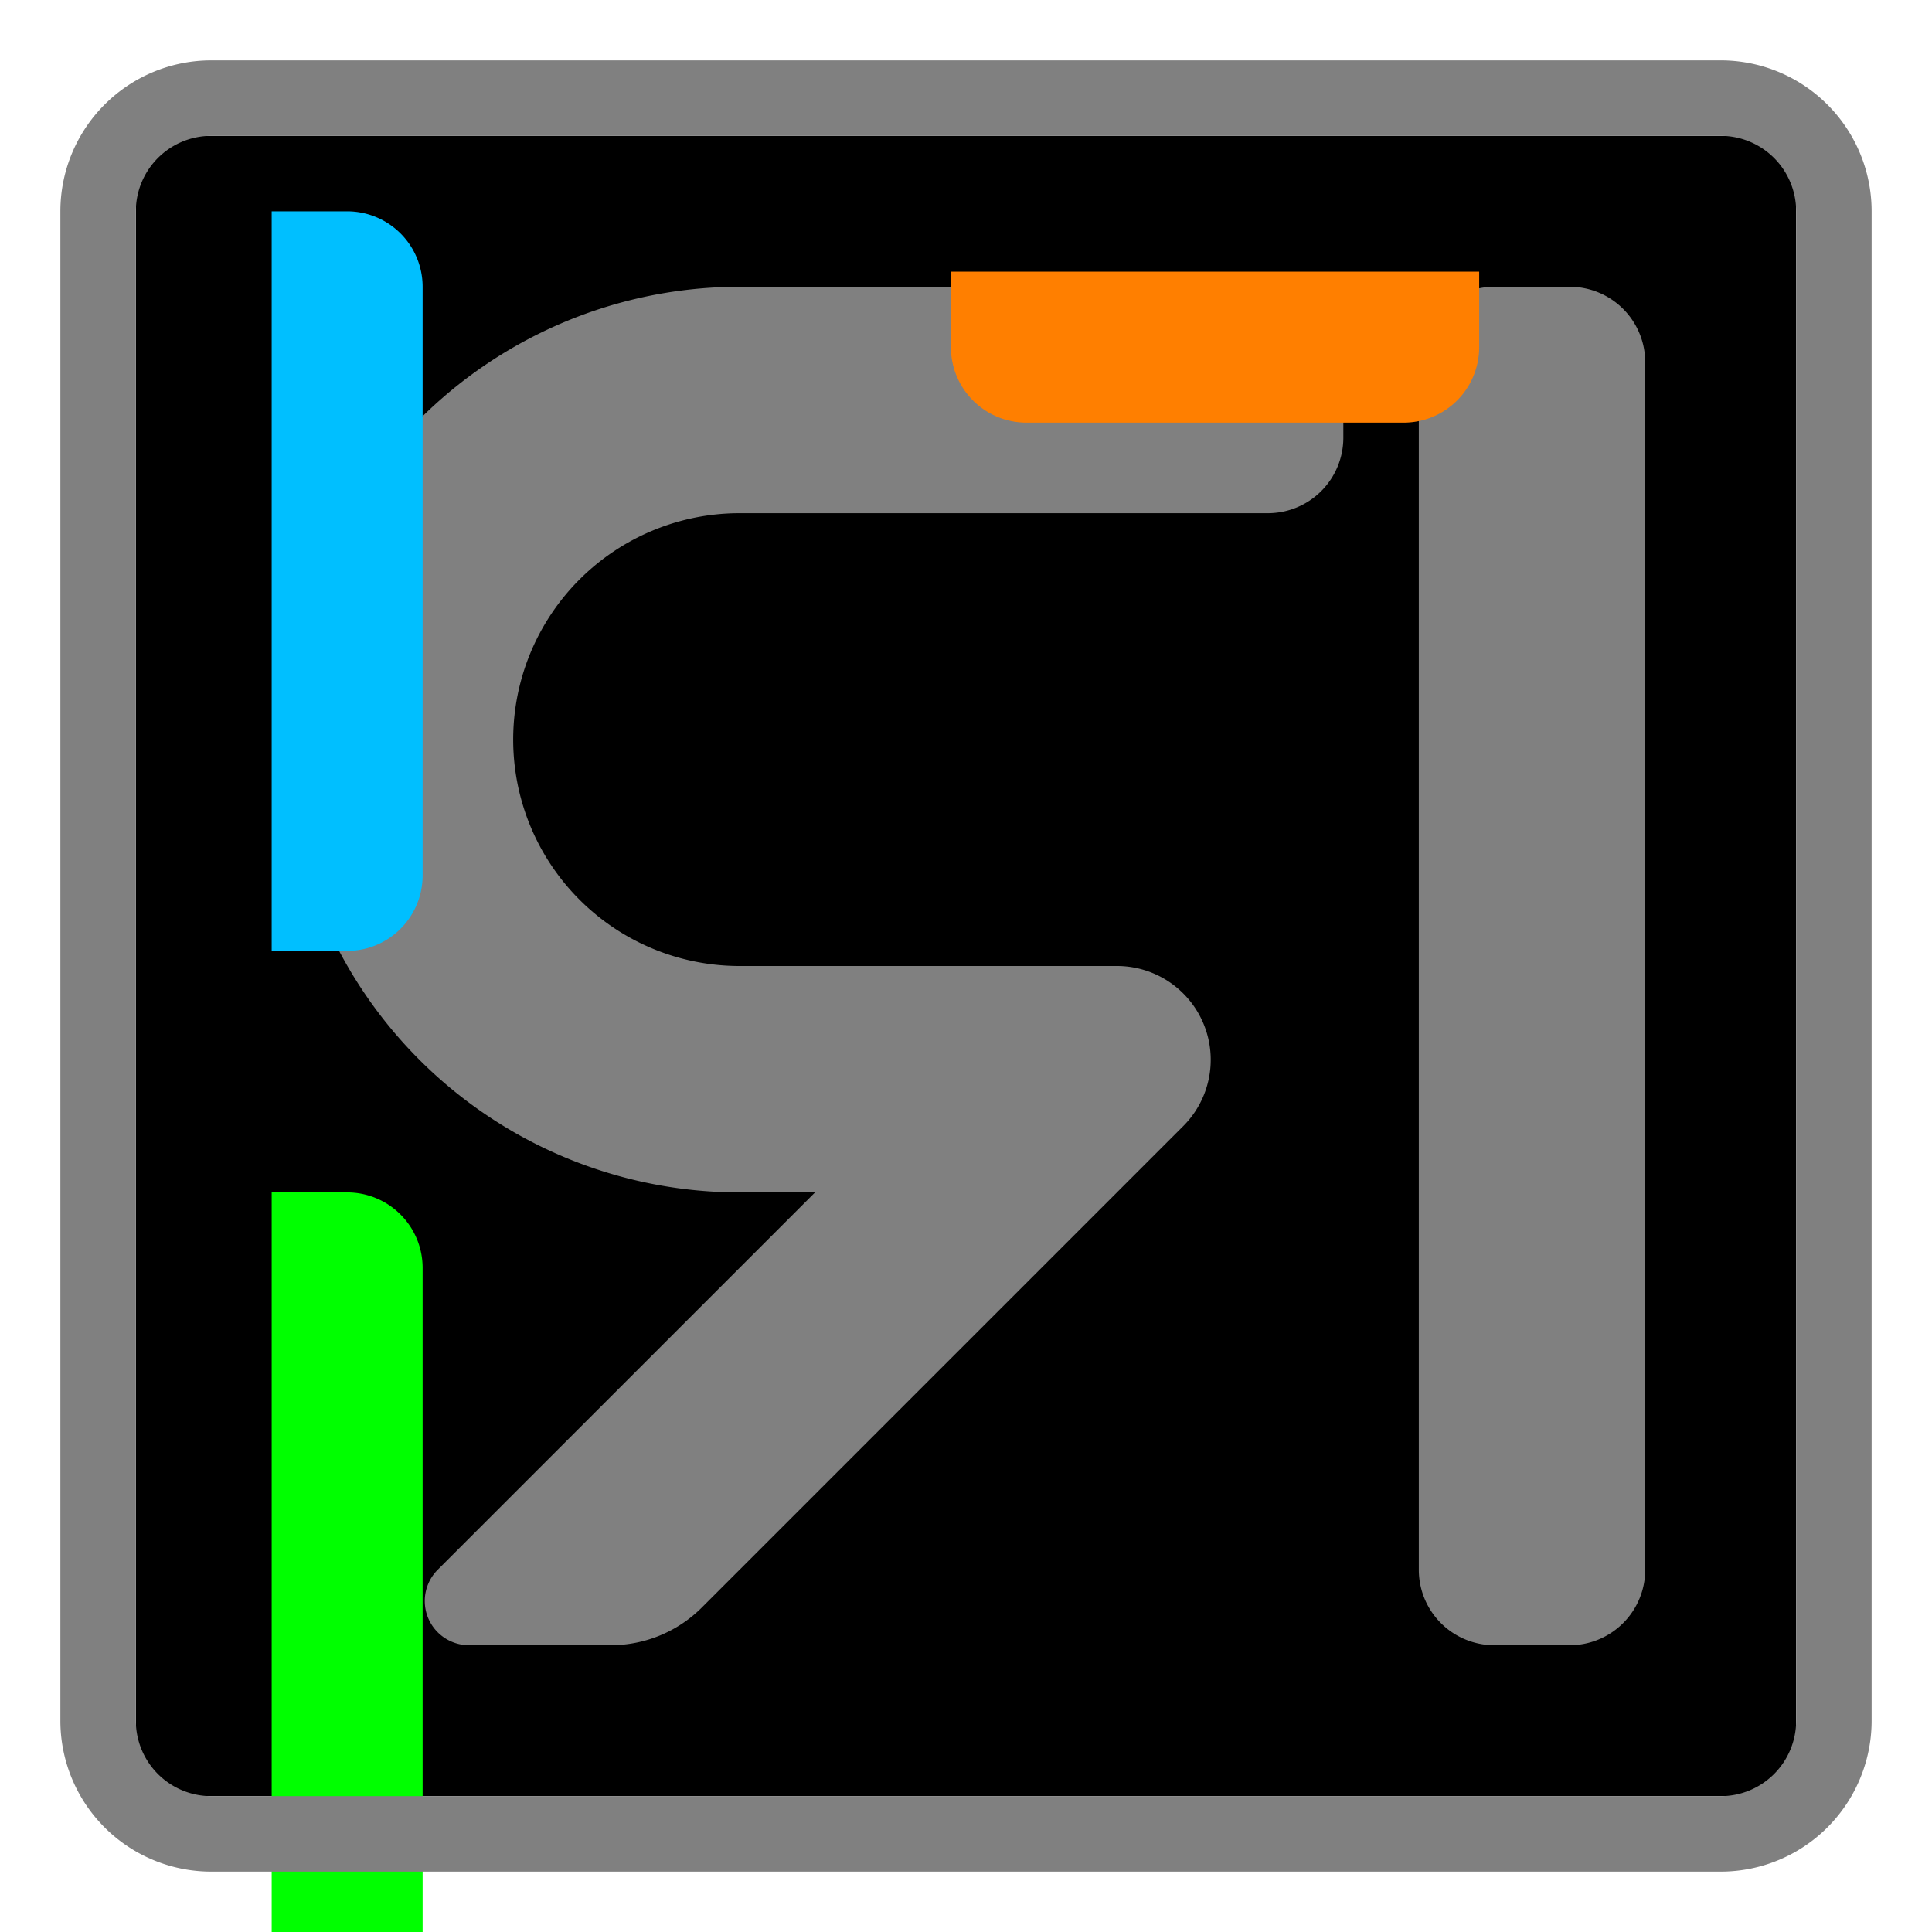 <?xml version="1.0" encoding="UTF-8" standalone="no"?>
<!-- Created with Inkscape (http://www.inkscape.org/) -->

<svg
   version="1.1"
   id="svg291"
   width="128"
   height="128"
   viewBox="0 0 128 128"
   sodipodi:docname="icon_emission.svg"
   inkscape:version="1.2.1 (9c6d41e410, 2022-07-14)"
   inkscape:export-filename="icon.png"
   inkscape:export-xdpi="768"
   inkscape:export-ydpi="768"
   xmlns:inkscape="http://www.inkscape.org/namespaces/inkscape"
   xmlns:sodipodi="http://sodipodi.sourceforge.net/DTD/sodipodi-0.dtd"
   xmlns="http://www.w3.org/2000/svg"
   xmlns:svg="http://www.w3.org/2000/svg">
  <defs
     id="defs295">
    <inkscape:path-effect
       effect="fillet_chamfer"
       id="path-effect3134"
       is_visible="true"
       lpeversion="1"
       nodesatellites_param="F,0,0,1,0,5,0,1 @ F,0,0,1,0,5,0,1 @ F,0,0,1,0,0,0,1 @ F,0,0,1,0,0,0,1"
       unit="px"
       method="auto"
       mode="F"
       radius="0"
       chamfer_steps="1"
       flexible="false"
       use_knot_distance="true"
       apply_no_radius="true"
       apply_with_radius="true"
       only_selected="false"
       hide_knots="false" />
    <inkscape:path-effect
       effect="fillet_chamfer"
       id="path-effect3130"
       is_visible="true"
       lpeversion="1"
       nodesatellites_param="F,0,0,1,0,5,0,1 @ F,0,0,1,0,5,0,1 @ F,0,0,1,0,0,0,1 @ F,0,0,1,0,0,0,1"
       unit="px"
       method="auto"
       mode="F"
       radius="0"
       chamfer_steps="1"
       flexible="false"
       use_knot_distance="true"
       apply_no_radius="true"
       apply_with_radius="true"
       only_selected="false"
       hide_knots="false" />
    <inkscape:path-effect
       effect="fillet_chamfer"
       id="path-effect3126"
       is_visible="true"
       lpeversion="1"
       nodesatellites_param="F,0,0,1,0,5,0,1 @ F,0,0,1,0,5,0,1 @ F,0,0,1,0,0,0,1 @ F,0,0,1,0,0,0,1"
       unit="px"
       method="auto"
       mode="F"
       radius="0"
       chamfer_steps="1"
       flexible="false"
       use_knot_distance="true"
       apply_no_radius="true"
       apply_with_radius="true"
       only_selected="false"
       hide_knots="false" />
    <inkscape:path-effect
       effect="fillet_chamfer"
       id="path-effect3122"
       is_visible="true"
       lpeversion="1"
       nodesatellites_param="F,0,0,1,0,5,0,1 @ F,0,0,1,0,5,0,1 @ F,0,0,1,0,0,0,1 @ F,0,0,1,0,0,0,1"
       unit="px"
       method="auto"
       mode="F"
       radius="0"
       chamfer_steps="1"
       flexible="false"
       use_knot_distance="true"
       apply_no_radius="true"
       apply_with_radius="true"
       only_selected="false"
       hide_knots="false" />
    <inkscape:path-effect
       effect="fillet_chamfer"
       id="path-effect3110"
       is_visible="true"
       lpeversion="1"
       nodesatellites_param="F,0,0,1,0,5,0,1 @ F,0,0,1,0,5,0,1 @ F,0,0,1,0,0,0,1 @ F,0,0,1,0,0,0,1"
       unit="px"
       method="auto"
       mode="F"
       radius="0"
       chamfer_steps="1"
       flexible="false"
       use_knot_distance="true"
       apply_no_radius="true"
       apply_with_radius="true"
       only_selected="false"
       hide_knots="false" />
    <inkscape:path-effect
       effect="fillet_chamfer"
       id="path-effect3106"
       is_visible="true"
       lpeversion="1"
       nodesatellites_param="F,0,0,1,0,5,0,1 @ F,0,0,1,0,5,0,1 @ F,0,0,1,0,0,0,1 @ F,0,0,1,0,0,0,1"
       unit="px"
       method="auto"
       mode="F"
       radius="0"
       chamfer_steps="1"
       flexible="false"
       use_knot_distance="true"
       apply_no_radius="true"
       apply_with_radius="true"
       only_selected="false"
       hide_knots="false" />
    <inkscape:path-effect
       effect="fillet_chamfer"
       id="path-effect3098"
       is_visible="true"
       lpeversion="1"
       nodesatellites_param="F,0,0,1,0,5,0,1 @ F,0,0,1,0,5,0,1 @ F,0,0,1,0,0,0,1 @ F,0,0,1,0,0,0,1"
       unit="px"
       method="auto"
       mode="F"
       radius="0"
       chamfer_steps="1"
       flexible="false"
       use_knot_distance="true"
       apply_no_radius="true"
       apply_with_radius="true"
       only_selected="false"
       hide_knots="false" />
    <inkscape:path-effect
       effect="fillet_chamfer"
       id="path-effect3092"
       is_visible="true"
       lpeversion="1"
       nodesatellites_param="F,0,0,1,0,5,0,1 @ F,0,0,1,0,5,0,1 @ F,0,0,1,0,0,0,1 @ F,0,0,1,0,0,0,1"
       unit="px"
       method="auto"
       mode="F"
       radius="0"
       chamfer_steps="1"
       flexible="false"
       use_knot_distance="true"
       apply_no_radius="true"
       apply_with_radius="true"
       only_selected="false"
       hide_knots="false" />
    <inkscape:path-effect
       effect="fillet_chamfer"
       id="path-effect3034"
       is_visible="true"
       lpeversion="1"
       nodesatellites_param="F,0,0,1,0,5,0,1 @ F,0,0,1,0,5,0,1 @ F,0,0,1,0,5,0,1 @ F,0,0,1,0,5,0,1"
       unit="px"
       method="auto"
       mode="F"
       radius="0"
       chamfer_steps="1"
       flexible="false"
       use_knot_distance="true"
       apply_no_radius="true"
       apply_with_radius="true"
       only_selected="false"
       hide_knots="false" />
    <inkscape:path-effect
       effect="fillet_chamfer"
       id="path-effect3028"
       is_visible="true"
       lpeversion="1"
       nodesatellites_param="F,0,0,1,0,10,0,1 @ F,0,0,1,0,10,0,1 @ F,0,0,1,0,10,0,1 @ F,0,0,1,0,10,0,1"
       unit="px"
       method="auto"
       mode="F"
       radius="0"
       chamfer_steps="1"
       flexible="false"
       use_knot_distance="true"
       apply_no_radius="true"
       apply_with_radius="true"
       only_selected="false"
       hide_knots="false" />
    <inkscape:path-effect
       effect="fillet_chamfer"
       id="path-effect2972"
       is_visible="true"
       lpeversion="1"
       nodesatellites_param="F,0,0,1,0,5,0,1 @ F,0,0,1,0,5,0,1 @ F,0,0,1,0,5,0,1 @ F,0,0,1,0,5,0,1"
       unit="px"
       method="auto"
       mode="F"
       radius="0"
       chamfer_steps="1"
       flexible="false"
       use_knot_distance="true"
       apply_no_radius="true"
       apply_with_radius="true"
       only_selected="false"
       hide_knots="false" />
    <inkscape:path-effect
       effect="fillet_chamfer"
       id="path-effect2538"
       is_visible="true"
       lpeversion="1"
       nodesatellites_param="F,0,0,1,0,5,0,1 @ F,0,0,1,0,0,0,1 @ F,0,0,1,0,30,0,1 @ F,0,0,1,0,0,0,1 @ F,0,0,1,0,30,0,1 @ F,0,0,1,0,0,0,1 @ F,0,0,1,0,7.071,0,1 @ F,0,0,1,0,3.536,0,1 @ F,0,0,1,0,15,0,1 @ F,0,0,1,0,0,0,1 @ F,0,0,1,0,15,0,1 @ F,0,0,1,0,0,0,1 @ F,0,0,1,0,15,0,1 @ F,0,0,1,0,0,0,1 @ F,0,0,1,0,5,0,1"
       unit="px"
       method="auto"
       mode="F"
       radius="0"
       chamfer_steps="1"
       flexible="false"
       use_knot_distance="true"
       apply_no_radius="true"
       apply_with_radius="true"
       only_selected="false"
       hide_knots="false" />
  </defs>
  <sodipodi:namedview
     id="namedview293"
     pagecolor="#000000"
     bordercolor="#000000"
     borderopacity="0.25"
     inkscape:showpageshadow="2"
     inkscape:pageopacity="0"
     inkscape:pagecheckerboard="0"
     inkscape:deskcolor="#d1d1d1"
     showgrid="true"
     inkscape:zoom="4.7281779"
     inkscape:cx="29.292468"
     inkscape:cy="63.555139"
     inkscape:window-width="1920"
     inkscape:window-height="991"
     inkscape:window-x="-9"
     inkscape:window-y="-9"
     inkscape:window-maximized="1"
     inkscape:current-layer="g297">
    <inkscape:grid
       type="xygrid"
       id="grid1389"
       originx="64"
       originy="64" />
  </sodipodi:namedview>
  <g
     inkscape:groupmode="layer"
     inkscape:label="Image"
     id="g297">
    <rect
       style="fill:#000000;fill-opacity:1;stroke-width:5;stroke-linecap:round;stroke-linejoin:round"
       id="rect4026"
       width="110"
       height="110"
       x="9"
       y="9" />
    <path
       style="fill:#808080;stroke-width:5;stroke-linecap:round;stroke-linejoin:round"
       d="M 84,19 H 49 A 30,30 135 0 0 19,49 30,30 45 0 0 49,79 h 5 l -25,25 a 2.929,2.929 67.5 0 0 2.071,5 h 9.393 A 8.536,8.536 157.5 0 0 46.5,106.5 L 78.393,74.607 A 6.213,6.213 67.5 0 0 74,64 H 49 A 15,15 45 0 1 34,49 15,15 135 0 1 49,34 h 35 a 5,5 135 0 0 5,-5 v -5 a 5,5 45 0 0 -5,-5 z"
       id="path2534"
       inkscape:path-effect="#path-effect2538"
       inkscape:original-d="M 89,19 H 49 19 V 49 79 H 54 L 24,109 H 44 L 89,64 H 49 34 V 49 34 h 15 40 z"
       sodipodi:nodetypes="cccccccccccccccc" />
    <path
       style="fill:#808080;stroke-width:5;stroke-linecap:round;stroke-linejoin:round"
       d="m 99,109 h 5 a 5,5 135 0 0 5,-5 V 24 a 5,5 45 0 0 -5,-5 h -5 a 5,5 135 0 0 -5,5 v 80 a 5,5 45 0 0 5,5 z"
       id="path2536"
       sodipodi:nodetypes="ccccc"
       inkscape:path-effect="#path-effect2972"
       inkscape:original-d="m 94,109 h 15 V 19 H 94 Z" />
    <path
       style="fill:#ff007f;stroke-width:5.916;stroke-linecap:round;stroke-linejoin:round;fill-opacity:1"
       id="rect2688"
       width="35"
       height="10"
       x="79"
       y="114"
       inkscape:path-effect="#path-effect3092"
       d="m 84,114 h 25 a 5,5 45 0 1 5,5 v 5 H 79 v -5 a 5,5 135 0 1 5,-5 z"
       sodipodi:type="rect" />
    <path
       style="fill:#ff007f;stroke-width:5.916;stroke-linecap:round;stroke-linejoin:round;fill-opacity:1"
       id="path3094"
       width="35"
       height="10"
       x="-114"
       y="-14"
       inkscape:path-effect="#path-effect3098"
       d="m -109,-14 h 25 a 5,5 45 0 1 5,5 v 5 h -35 v -5 a 5,5 135 0 1 5,-5 z"
       sodipodi:type="rect"
       transform="scale(-1)" />
    <path
       style="fill:#ff7f00;stroke-width:5.916;stroke-linecap:round;stroke-linejoin:round;fill-opacity:1"
       id="path3100"
       width="35"
       height="10"
       x="14"
       y="114"
       inkscape:path-effect="#path-effect3106"
       d="m 19,114 h 25 a 5,5 45 0 1 5,5 v 5 H 14 v -5 a 5,5 135 0 1 5,-5 z"
       sodipodi:type="rect" />
    <path
       style="fill:#ff7f00;stroke-width:5.916;stroke-linecap:round;stroke-linejoin:round;fill-opacity:1"
       id="path3102"
       width="35"
       height="10"
       x="-49"
       y="-14"
       inkscape:path-effect="#path-effect3110"
       d="m -44,-14 h 25 a 5,5 45 0 1 5,5 v 5 h -35 v -5 a 5,5 135 0 1 5,-5 z"
       sodipodi:type="rect"
       transform="scale(-1)" />
    <path
       style="fill:#00ff00;stroke-width:5.916;stroke-linecap:round;stroke-linejoin:round"
       id="path3112"
       width="35"
       height="10"
       x="79"
       y="-14"
       inkscape:path-effect="#path-effect3122"
       d="m 84,-14 h 25 a 5,5 45 0 1 5,5 v 5 H 79 v -5 a 5,5 135 0 1 5,-5 z"
       sodipodi:type="rect"
       transform="rotate(90)" />
    <path
       style="fill:#00ff00;stroke-width:5.916;stroke-linecap:round;stroke-linejoin:round"
       id="path3114"
       width="35"
       height="10"
       x="-114"
       y="114"
       inkscape:path-effect="#path-effect3126"
       d="m -109,114 h 25 a 5,5 45 0 1 5,5 v 5 h -35 v -5 a 5,5 135 0 1 5,-5 z"
       sodipodi:type="rect"
       transform="rotate(-90)" />
    <path
       style="fill:#00bfff;stroke-width:5.916;stroke-linecap:round;stroke-linejoin:round;fill-opacity:1"
       id="path3116"
       width="35"
       height="10"
       x="14"
       y="-14"
       inkscape:path-effect="#path-effect3130"
       d="m 19,-14 h 25 a 5,5 45 0 1 5,5 v 5 H 14 v -5 a 5,5 135 0 1 5,-5 z"
       sodipodi:type="rect"
       transform="rotate(90)" />
    <path
       style="fill:#00bfff;stroke-width:5.916;stroke-linecap:round;stroke-linejoin:round;fill-opacity:1"
       id="path3118"
       width="35"
       height="10"
       x="-49"
       y="114"
       inkscape:path-effect="#path-effect3134"
       d="m -44,114 h 25 a 5,5 45 0 1 5,5 v 5 h -35 v -5 a 5,5 135 0 1 5,-5 z"
       sodipodi:type="rect"
       transform="rotate(-90)" />
    <path
       id="rect3026"
       style="fill:#808080;stroke-width:5;stroke-linecap:round;stroke-linejoin:round"
       d="M 14 4 A 10 10 0 0 0 4 14 L 4 114 A 10 10 0 0 0 14 124 L 114 124 A 10 10 0 0 0 124 114 L 124 14 A 10 10 0 0 0 114 4 L 14 4 z M 14 9 L 114 9 A 5 5 0 0 1 119 14 L 119 114 A 5 5 0 0 1 114 119 L 14 119 A 5 5 0 0 1 9 114 L 9 14 A 5 5 0 0 1 14 9 z " />
  </g>
</svg>
